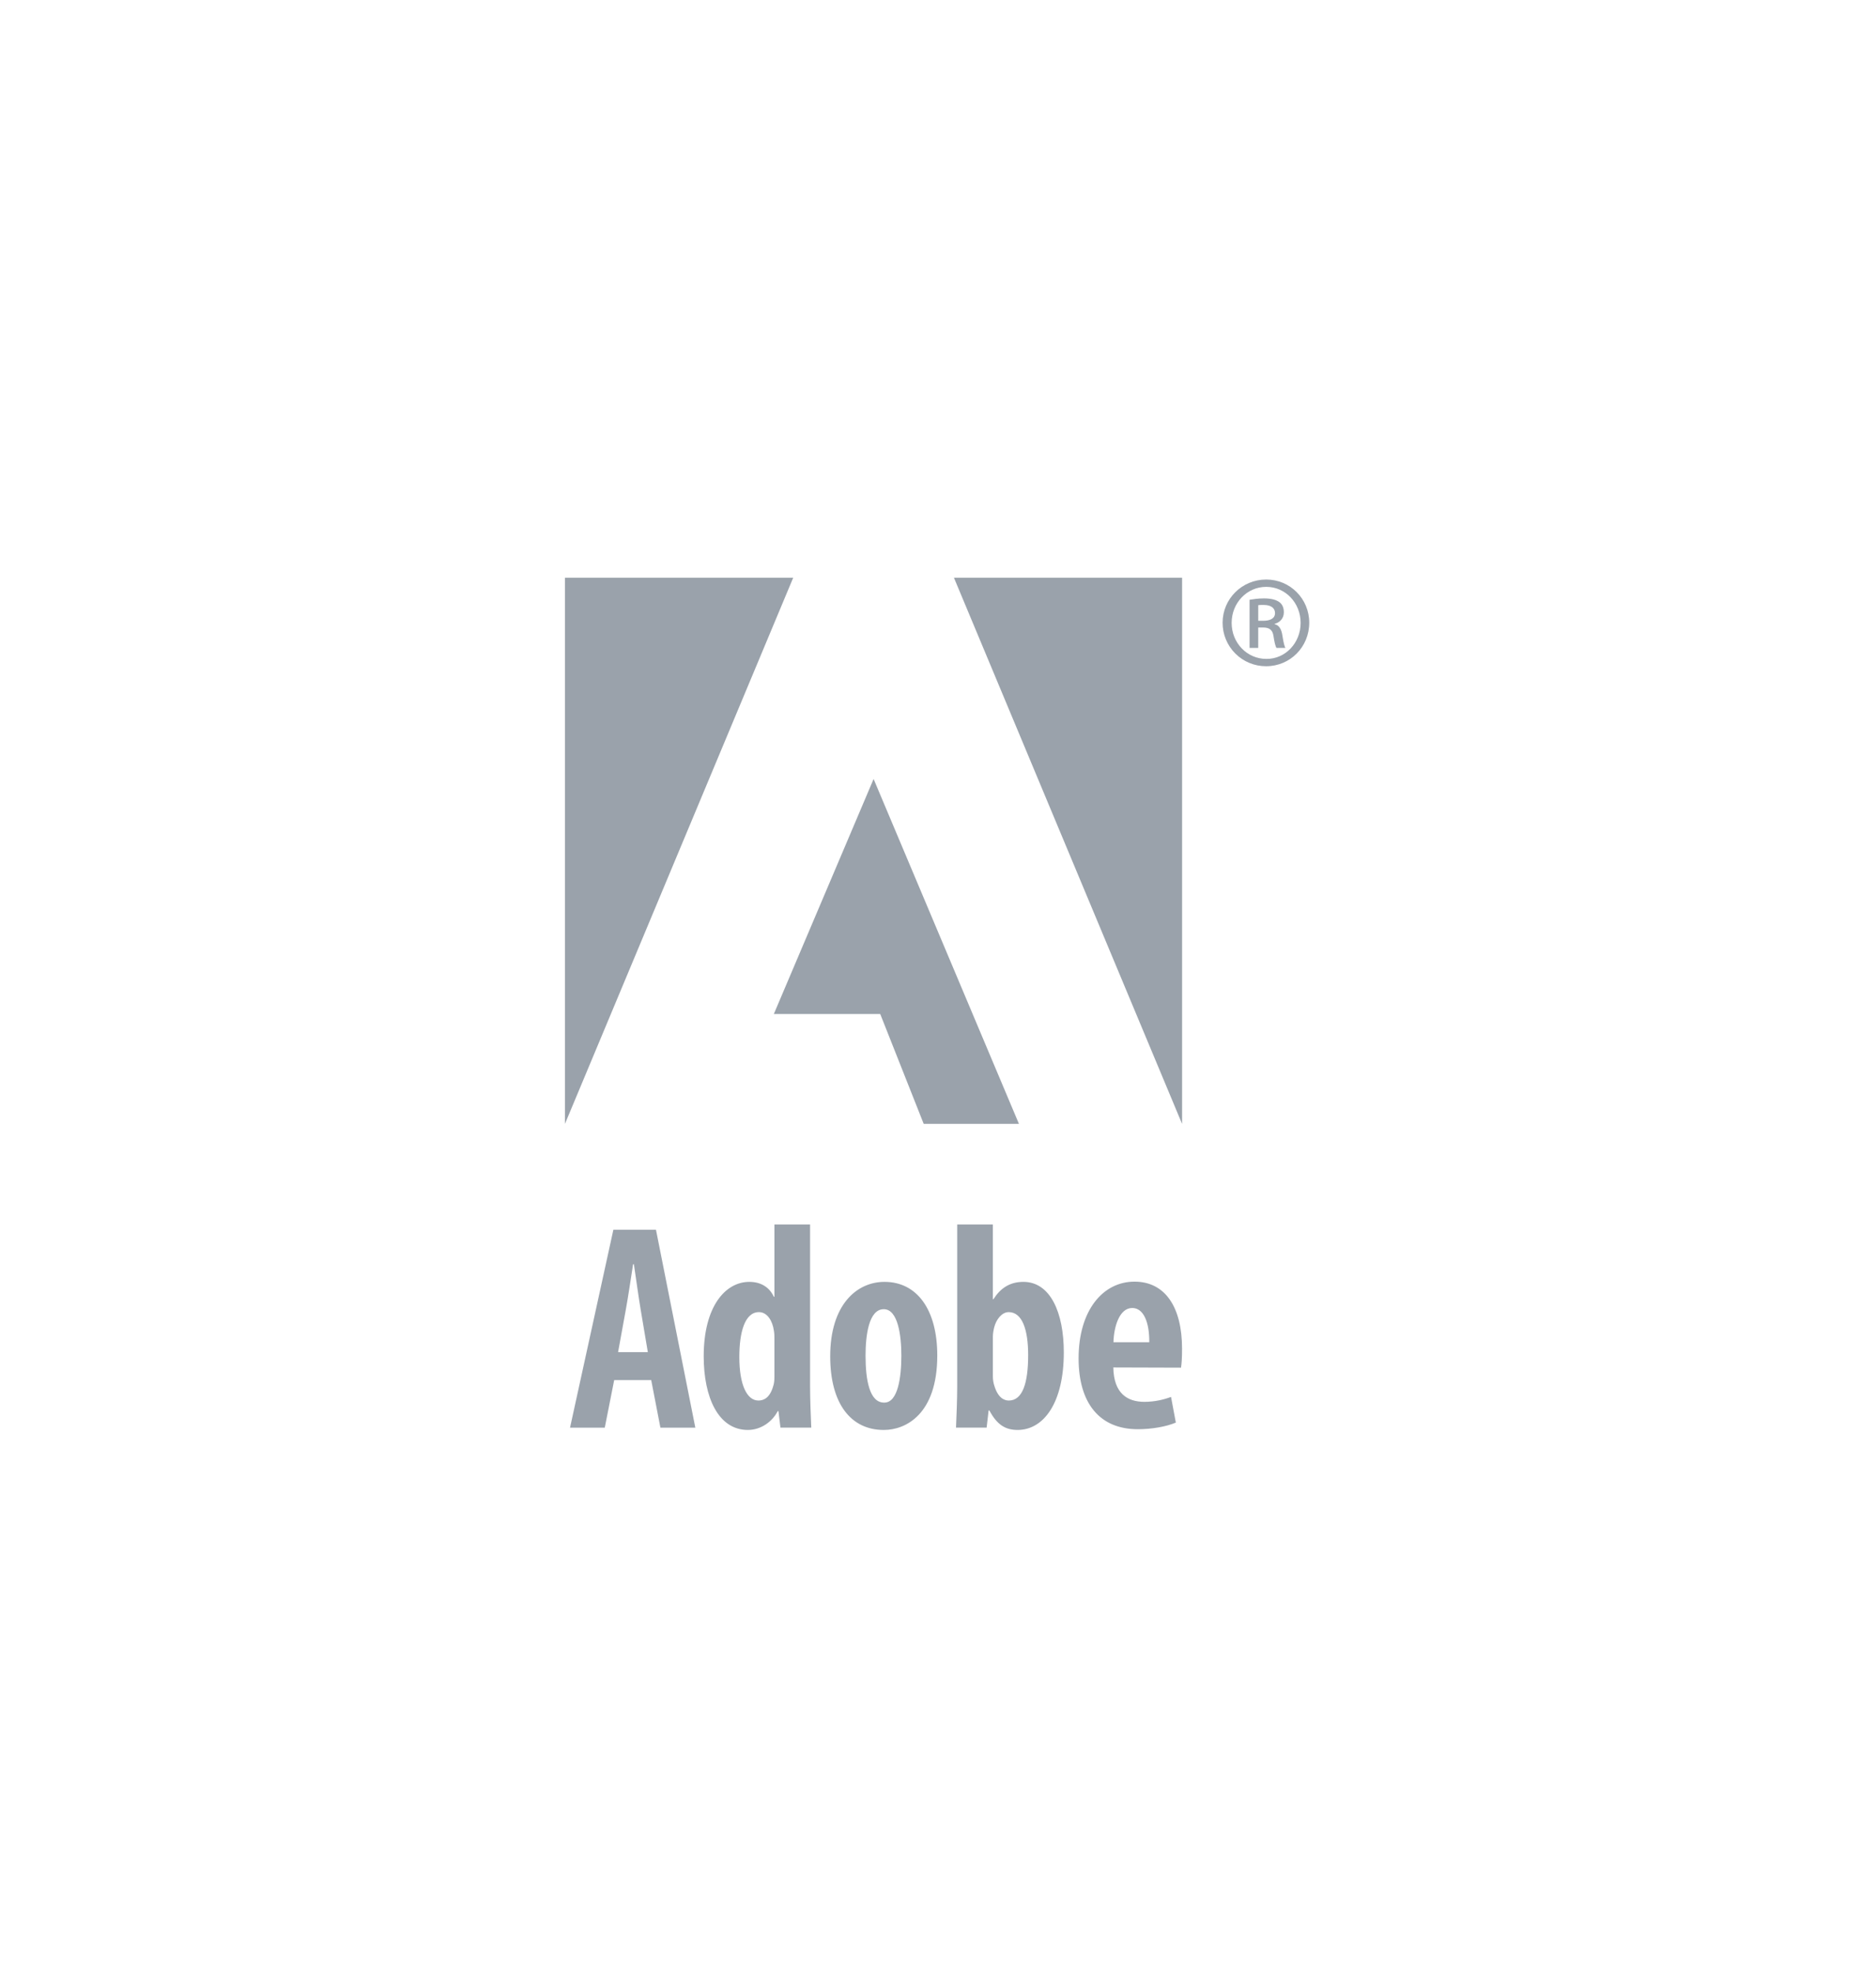 <?xml version="1.0" encoding="UTF-8" standalone="no"?>
<!DOCTYPE svg PUBLIC "-//W3C//DTD SVG 1.1//EN" "http://www.w3.org/Graphics/SVG/1.1/DTD/svg11.dtd">
<svg width="100%" height="100%" viewBox="0 0 273 287" version="1.1" xmlns="http://www.w3.org/2000/svg" xmlns:xlink="http://www.w3.org/1999/xlink" xml:space="preserve" style="fill-rule:evenodd;clip-rule:evenodd;stroke-linejoin:round;stroke-miterlimit:1.414;">
    <g transform="matrix(1,0,0,1,-1526.09,-715.18)">
        <g transform="matrix(2.045,0,0,2.045,1798.52,858.316)">
            <g transform="matrix(1,0,0,1,-560,-70)">
                <g id="ac.-customers.-new">
                    <g id="Shape" transform="matrix(1,0,0,1,471,46)">
                        <path d="M17.948,9.441L28.291,33.985L21.514,33.985L18.42,26.167L10.848,26.167L17.948,9.441ZM12.227,-4.881L-4.017,-4.881L-4.017,33.987L12.227,-4.881ZM23.665,-4.881L39.9,-4.881L39.9,33.987L23.665,-4.881ZM37.565,49.524C37.578,48.091 37.157,47.086 36.352,47.086C35.434,47.086 35.043,48.431 35.016,49.524L37.565,49.524L37.565,49.524ZM35.006,51.318C35.036,53.164 36.007,53.765 37.211,53.765C37.975,53.765 38.63,53.596 39.113,53.414L39.455,55.24C38.782,55.53 37.743,55.712 36.746,55.712C34.022,55.712 32.535,53.85 32.535,50.672C32.535,47.26 34.26,45.211 36.514,45.211C38.691,45.211 39.897,47.022 39.897,49.978C39.897,50.654 39.869,51.036 39.824,51.333L35.006,51.318L35.006,51.318ZM26.435,51.956C26.435,52.21 26.482,52.449 26.536,52.608C26.791,53.462 27.222,53.672 27.568,53.672C28.55,53.672 28.946,52.428 28.946,50.438C28.946,48.628 28.527,47.38 27.557,47.38C27.075,47.38 26.67,47.903 26.53,48.464C26.482,48.641 26.436,48.916 26.436,49.106L26.436,51.956L26.435,51.956ZM23.897,41.143L26.435,41.143L26.435,46.46L26.476,46.46C26.976,45.675 27.642,45.227 28.608,45.227C30.522,45.227 31.483,47.403 31.483,50.247C31.483,53.841 30.049,55.765 28.192,55.765C27.307,55.765 26.717,55.373 26.186,54.378L26.132,54.378L25.991,55.6L23.812,55.6C23.849,54.754 23.897,53.595 23.897,52.681L23.897,41.143ZM18.714,53.819C19.683,53.819 19.923,51.993 19.923,50.481C19.923,49.044 19.683,47.172 18.672,47.172C17.6,47.172 17.375,49.045 17.375,50.482C17.375,52.216 17.658,53.819 18.692,53.819L18.714,53.819L18.714,53.819ZM18.666,55.765C16.327,55.765 14.86,53.888 14.86,50.526C14.86,46.858 16.743,45.227 18.725,45.227C21.032,45.227 22.479,47.197 22.479,50.467C22.479,54.669 20.213,55.765 18.686,55.765L18.666,55.765L18.666,55.765ZM10.891,49.31C10.891,49.122 10.891,48.903 10.853,48.702C10.755,48.007 10.385,47.38 9.79,47.38C8.769,47.38 8.393,48.851 8.393,50.571C8.393,52.547 8.929,53.672 9.755,53.672C10.132,53.672 10.567,53.478 10.803,52.649C10.861,52.484 10.89,52.263 10.89,52.004L10.89,49.31L10.891,49.31ZM13.428,41.143L13.428,52.681C13.428,53.595 13.475,54.72 13.512,55.6L11.32,55.6L11.177,54.426L11.125,54.426C10.757,55.15 9.956,55.765 8.998,55.765C6.899,55.765 5.858,53.449 5.858,50.524C5.858,46.96 7.41,45.227 9.102,45.227C9.987,45.227 10.56,45.66 10.848,46.287L10.891,46.287L10.891,41.143L13.428,41.143L13.428,41.143ZM1.882,50.228L1.368,47.178C1.221,46.298 1.033,44.924 0.89,43.972L0.834,43.972C0.684,44.931 0.474,46.345 0.319,47.185L-0.235,50.228L1.882,50.228L1.882,50.228ZM-0.512,52.216L-1.182,55.602L-3.654,55.602L-0.57,41.517L2.461,41.517L5.262,55.602L2.777,55.602L2.122,52.216L-0.512,52.216ZM45.319,-1.818L45.687,-1.818C46.141,-1.818 46.513,-1.968 46.513,-2.366C46.513,-2.666 46.293,-2.943 45.717,-2.943C45.536,-2.943 45.413,-2.943 45.319,-2.93L45.319,-1.818ZM45.319,0.115L44.702,0.115L44.702,-3.313C44.988,-3.354 45.276,-3.41 45.73,-3.41C46.278,-3.41 46.62,-3.298 46.84,-3.132C47.031,-2.982 47.141,-2.751 47.141,-2.42C47.141,-1.981 46.852,-1.695 46.485,-1.598L46.485,-1.572C46.784,-1.516 46.975,-1.243 47.044,-0.734C47.126,-0.199 47.194,0.004 47.25,0.116L46.62,0.116C46.538,0.004 46.468,-0.31 46.399,-0.76C46.332,-1.174 46.1,-1.338 45.674,-1.338L45.318,-1.338L45.318,0.116L45.319,0.115ZM45.88,-4.231C44.523,-4.231 43.426,-3.094 43.426,-1.667C43.426,-0.241 44.523,0.896 45.894,0.896C47.25,0.911 48.335,-0.241 48.335,-1.667C48.335,-3.094 47.251,-4.231 45.894,-4.231L45.881,-4.231L45.88,-4.231ZM45.893,-4.752C47.591,-4.752 48.948,-3.38 48.948,-1.681C48.948,0.047 47.591,1.417 45.88,1.417C45.058,1.42 44.268,1.095 43.687,0.513C43.105,-0.068 42.78,-0.858 42.783,-1.68C42.783,-3.38 44.168,-4.752 45.88,-4.752L45.893,-4.752L45.893,-4.752Z" style="fill:rgb(154,162,171);"/>
                    </g>
                </g>
            </g>
        </g>
    </g>
</svg>

